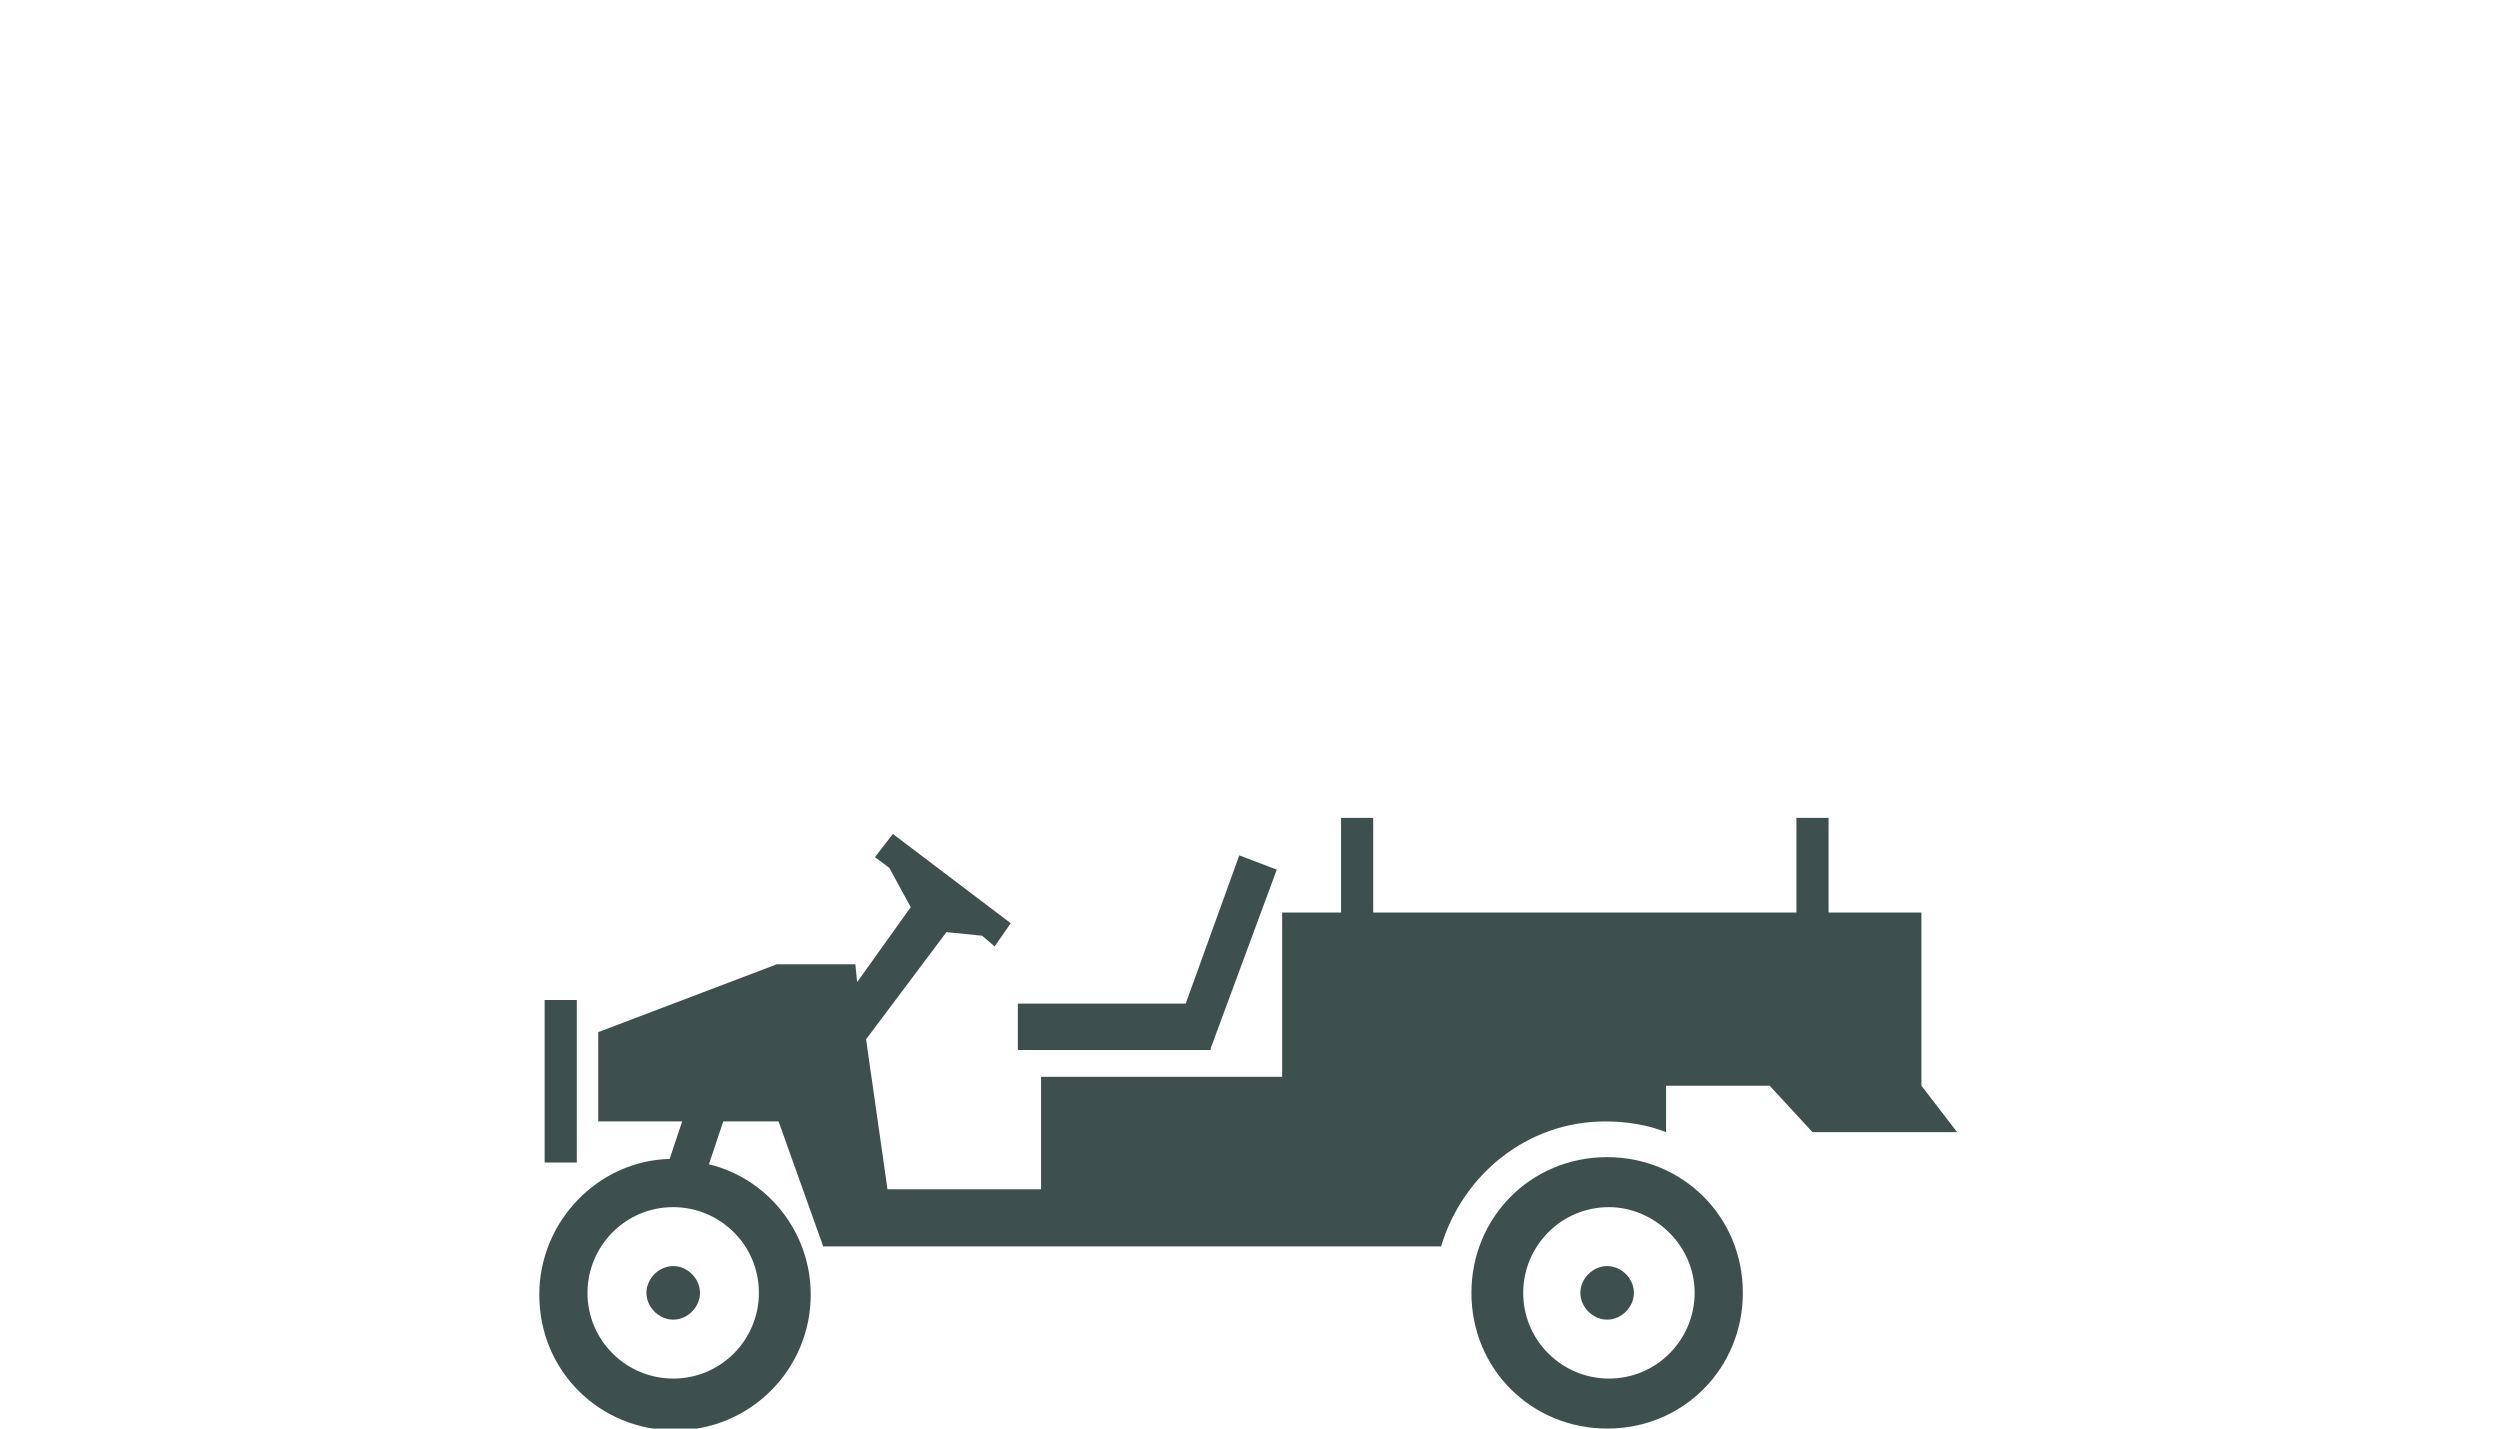<?xml version="1.0" encoding="utf-8"?>
<!-- Generator: Adobe Illustrator 21.1.0, SVG Export Plug-In . SVG Version: 6.00 Build 0)  -->
<svg version="1.1" id="Layer_1" xmlns="http://www.w3.org/2000/svg" xmlns:xlink="http://www.w3.org/1999/xlink" x="0px" y="0px"
	 width="140px" height="80px" viewBox="0 0 140 80" style="enable-background:new 0 0 140 80;" xml:space="preserve">
<style type="text/css">
	.st0{clip-path:url(#SVGID_2_);fill:#3D504E;}
	.st1{clip-path:url(#SVGID_4_);fill:#3D504E;}
	.st2{clip-path:url(#SVGID_6_);fill:#3D504E;}
	.st3{clip-path:url(#SVGID_8_);fill:#3D504E;}
</style>
<g>
	<g>
		<defs>
			<rect id="SVGID_1_" x="30.1" y="45.8" width="79.7" height="34.2"/>
		</defs>
		<clipPath id="SVGID_2_">
			<use xlink:href="#SVGID_1_"  style="overflow:visible;"/>
		</clipPath>
		<path class="st0" d="M94.9,72.4c0,2.6-2.1,4.8-4.8,4.8c-2.6,0-4.8-2.1-4.8-4.8c0-2.6,2.1-4.8,4.8-4.8
			C92.6,67.6,94.9,69.7,94.9,72.4 M97.6,72.4c0-4.3-3.4-7.6-7.6-7.6c-4.3,0-7.6,3.4-7.6,7.6c0,4.3,3.4,7.6,7.6,7.6
			C94.3,80,97.6,76.6,97.6,72.4"/>
	</g>
	<g>
		<defs>
			<rect id="SVGID_3_" x="30.1" y="45.8" width="79.7" height="34.2"/>
		</defs>
		<clipPath id="SVGID_4_">
			<use xlink:href="#SVGID_3_"  style="overflow:visible;"/>
		</clipPath>
		<path class="st1" d="M37.7,73.9c0.8,0,1.5-0.7,1.5-1.5s-0.7-1.5-1.5-1.5s-1.5,0.7-1.5,1.5S36.9,73.9,37.7,73.9"/>
	</g>
	<g>
		<defs>
			<rect id="SVGID_5_" x="30.1" y="45.8" width="79.7" height="34.2"/>
		</defs>
		<clipPath id="SVGID_6_">
			<use xlink:href="#SVGID_5_"  style="overflow:visible;"/>
		</clipPath>
		<path class="st2" d="M90,73.9c0.8,0,1.5-0.7,1.5-1.5s-0.7-1.5-1.5-1.5c-0.8,0-1.5,0.7-1.5,1.5S89.2,73.9,90,73.9"/>
	</g>
	<g>
		<defs>
			<rect id="SVGID_7_" x="30.1" y="45.8" width="79.7" height="34.2"/>
		</defs>
		<clipPath id="SVGID_8_">
			<use xlink:href="#SVGID_7_"  style="overflow:visible;"/>
		</clipPath>
		<path class="st3" d="M30.5,65.1h1.8V56h-1.8V65.1z M67.8,58.7l3.7-10l-2.1-0.8l-3,8.3H57v2.6H67.8L67.8,58.7z M42.5,72.4
			c0,2.6-2.1,4.8-4.8,4.8c-2.6,0-4.8-2.1-4.8-4.8c0-2.6,2.1-4.8,4.8-4.8C40.3,67.6,42.5,69.7,42.5,72.4 M107.6,60.8v-9.7h-5.2v-5.3
			h-1.8v5.3H76.9v-5.3h-1.8v5.3h-3.3v9.2H58.3v6.3h-8.6l-1.2-8.4l4.5-6l2,0.2l0.7,0.6l0.9-1.3l-6.6-5L49,48l0.8,0.6l1.2,2.2L48,55
			L47.9,54h-4.4l-10,3.8v5h4.7l-0.7,2.1c-4,0.1-7.3,3.5-7.3,7.6c0,4.3,3.4,7.6,7.6,7.6s7.6-3.4,7.6-7.6c0-3.5-2.4-6.5-5.7-7.3
			l0.8-2.4h3.1l2.5,7h0.4H50h8.1h22.6c1.2-4,4.8-7,9.2-7c1.2,0,2.4,0.2,3.4,0.6v-2.6h5.8l2.4,2.6h8.1L107.6,60.8z"/>
	</g>
</g>
</svg>
